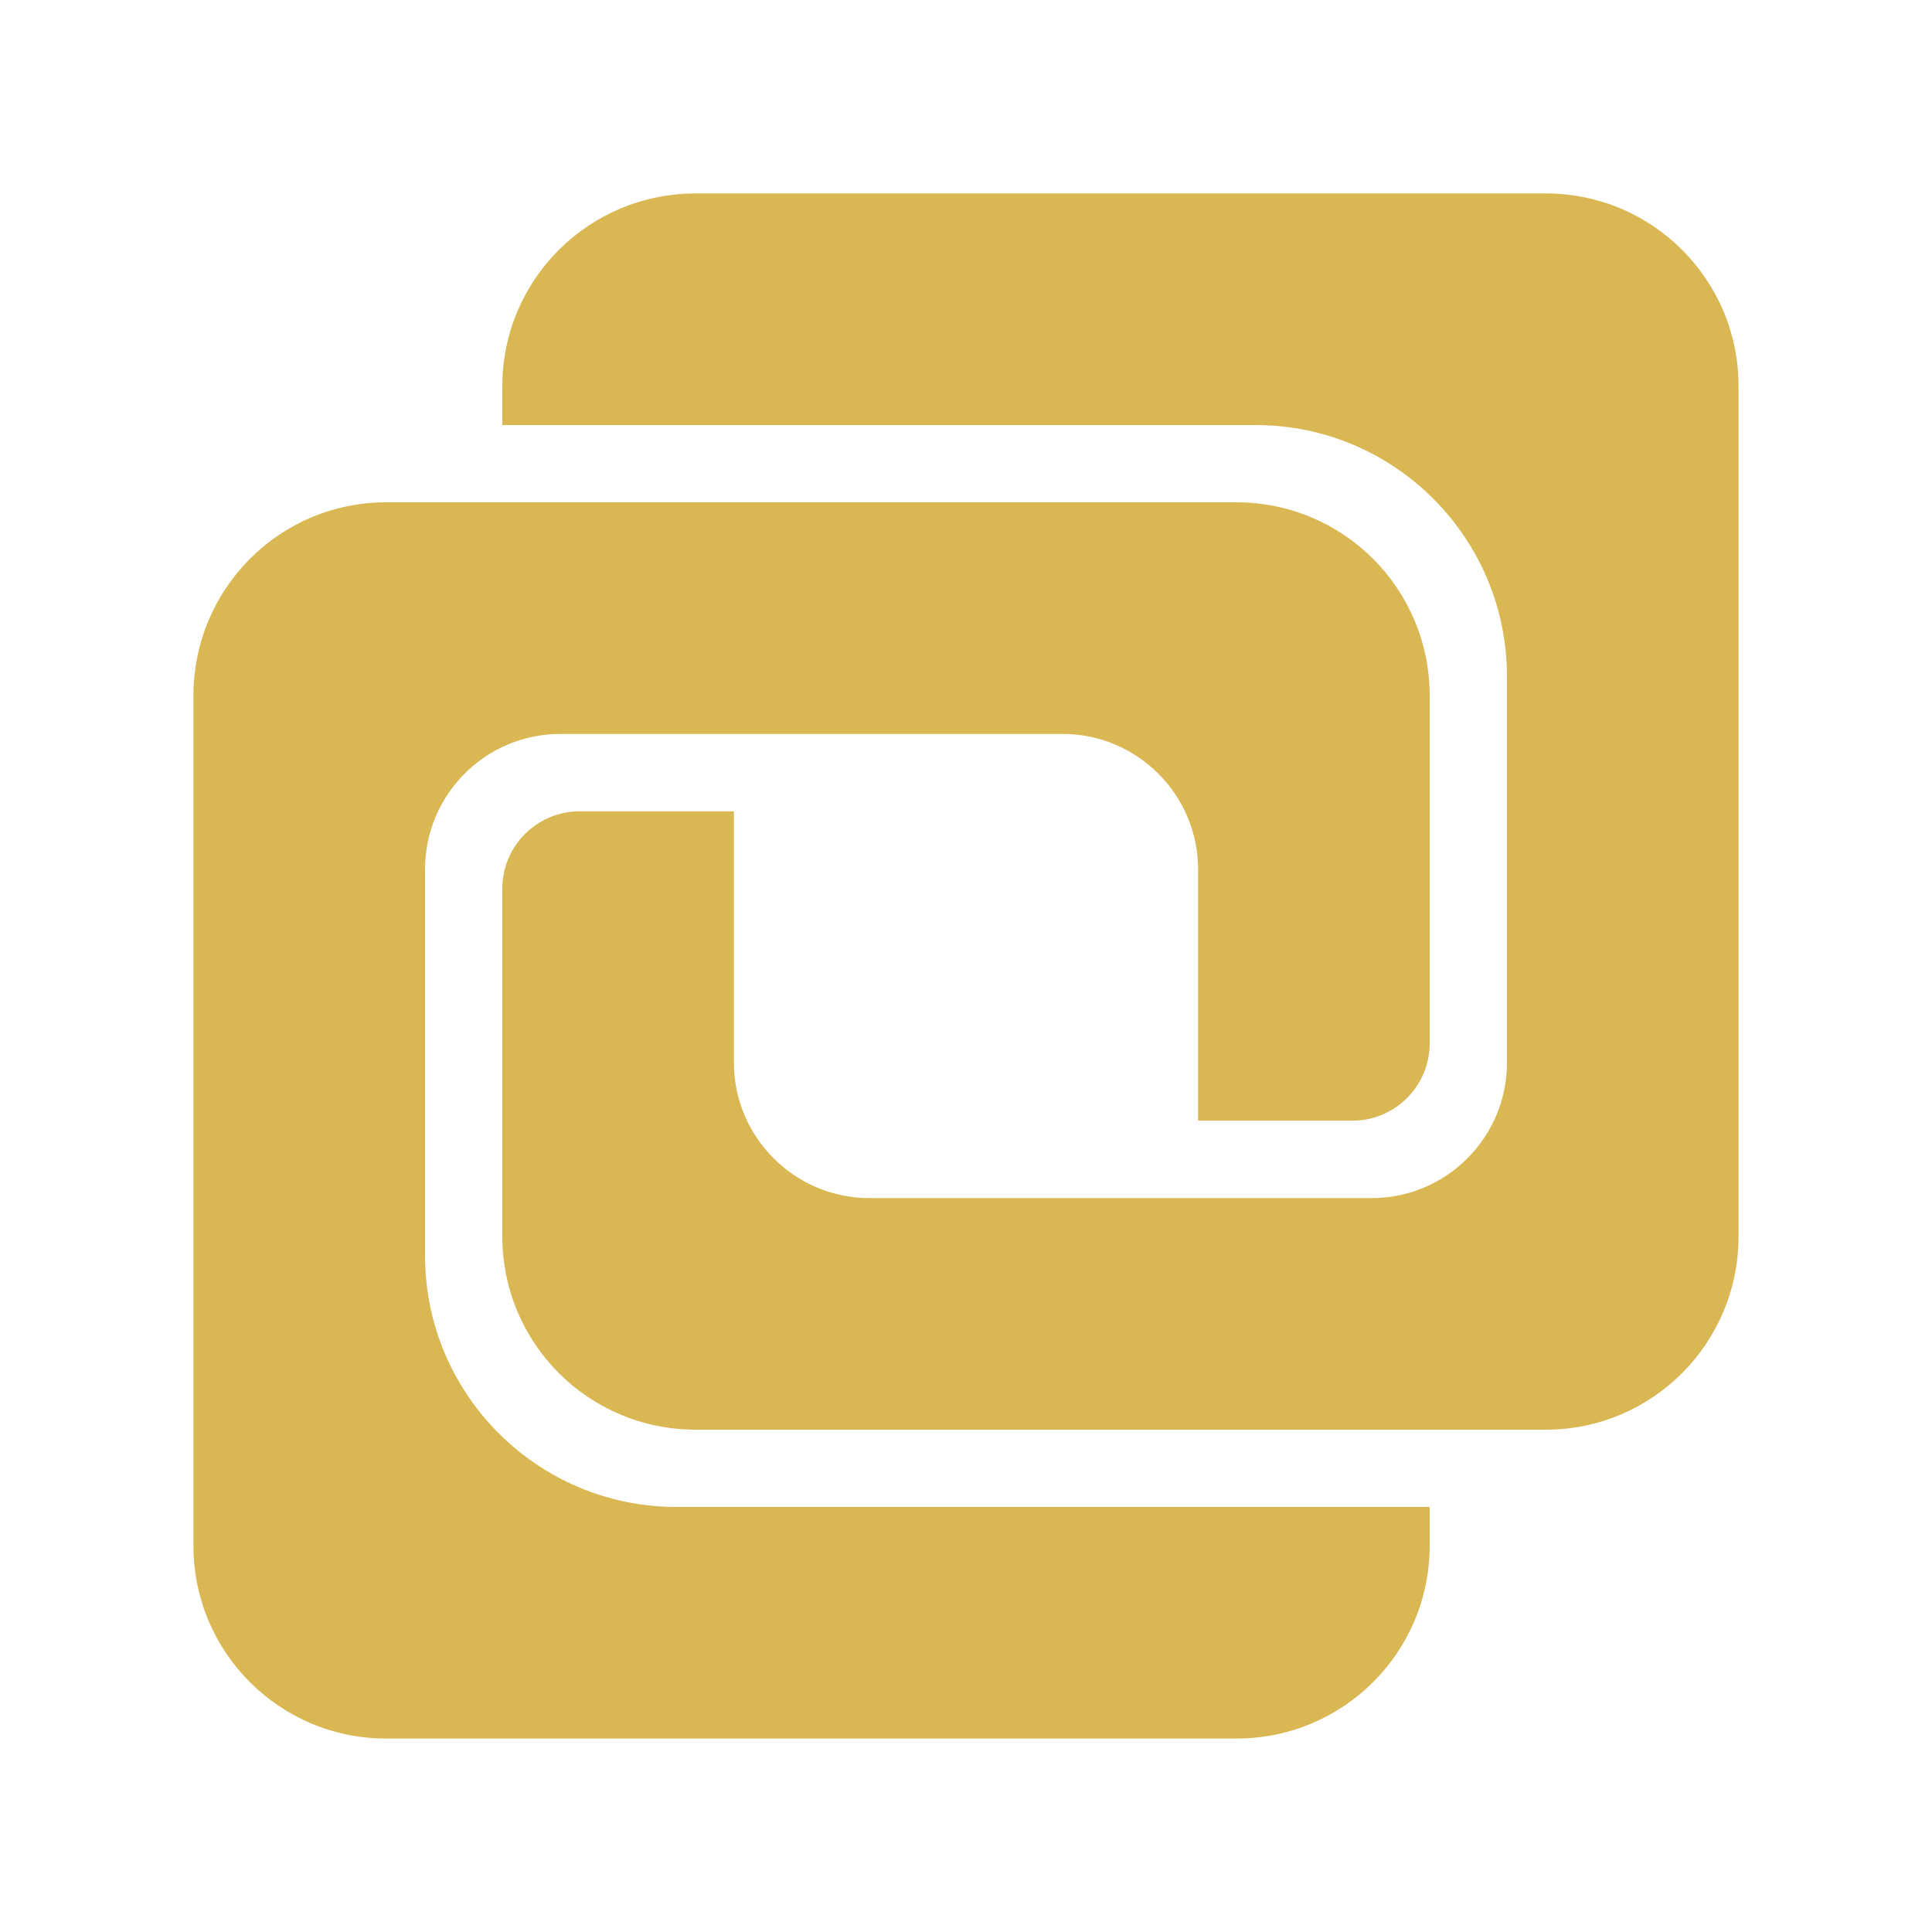 <?xml version="1.0" encoding="UTF-8"?>
<svg xmlns="http://www.w3.org/2000/svg" xmlns:xlink="http://www.w3.org/1999/xlink" width="16px" height="16px" viewBox="0 0 16 16" version="1.1">
<g id="surface1">
<path style=" stroke:none;fill-rule:nonzero;fill:rgb(85.098%,71.765%,32.157%);fill-opacity:1;" d="M 5.762 1.602 C 4.875 1.602 4.16 2.316 4.16 3.199 L 4.16 3.52 L 10.398 3.52 C 11.547 3.52 12.48 4.453 12.48 5.602 L 12.48 8.801 C 12.48 9.418 11.98 9.922 11.359 9.922 L 7.199 9.922 C 6.582 9.922 6.078 9.418 6.078 8.801 L 6.078 6.719 L 4.801 6.719 C 4.445 6.719 4.16 7.008 4.16 7.359 L 4.16 10.238 C 4.16 11.125 4.875 11.84 5.762 11.84 L 12.801 11.84 C 13.684 11.84 14.398 11.125 14.398 10.238 L 14.398 3.199 C 14.398 2.316 13.684 1.602 12.801 1.602 Z M 3.199 4.16 C 2.316 4.16 1.602 4.875 1.602 5.762 L 1.602 12.801 C 1.602 13.684 2.316 14.398 3.199 14.398 L 10.238 14.398 C 11.125 14.398 11.84 13.684 11.84 12.801 L 11.84 12.48 L 5.602 12.48 C 4.453 12.48 3.52 11.547 3.52 10.398 L 3.52 7.199 C 3.52 6.582 4.02 6.078 4.641 6.078 L 8.801 6.078 C 9.418 6.078 9.922 6.582 9.922 7.199 L 9.922 9.281 L 11.199 9.281 C 11.555 9.281 11.84 8.992 11.84 8.641 L 11.84 5.762 C 11.84 4.875 11.125 4.16 10.238 4.16 Z M 3.199 4.16 "/>
</g>
</svg>
